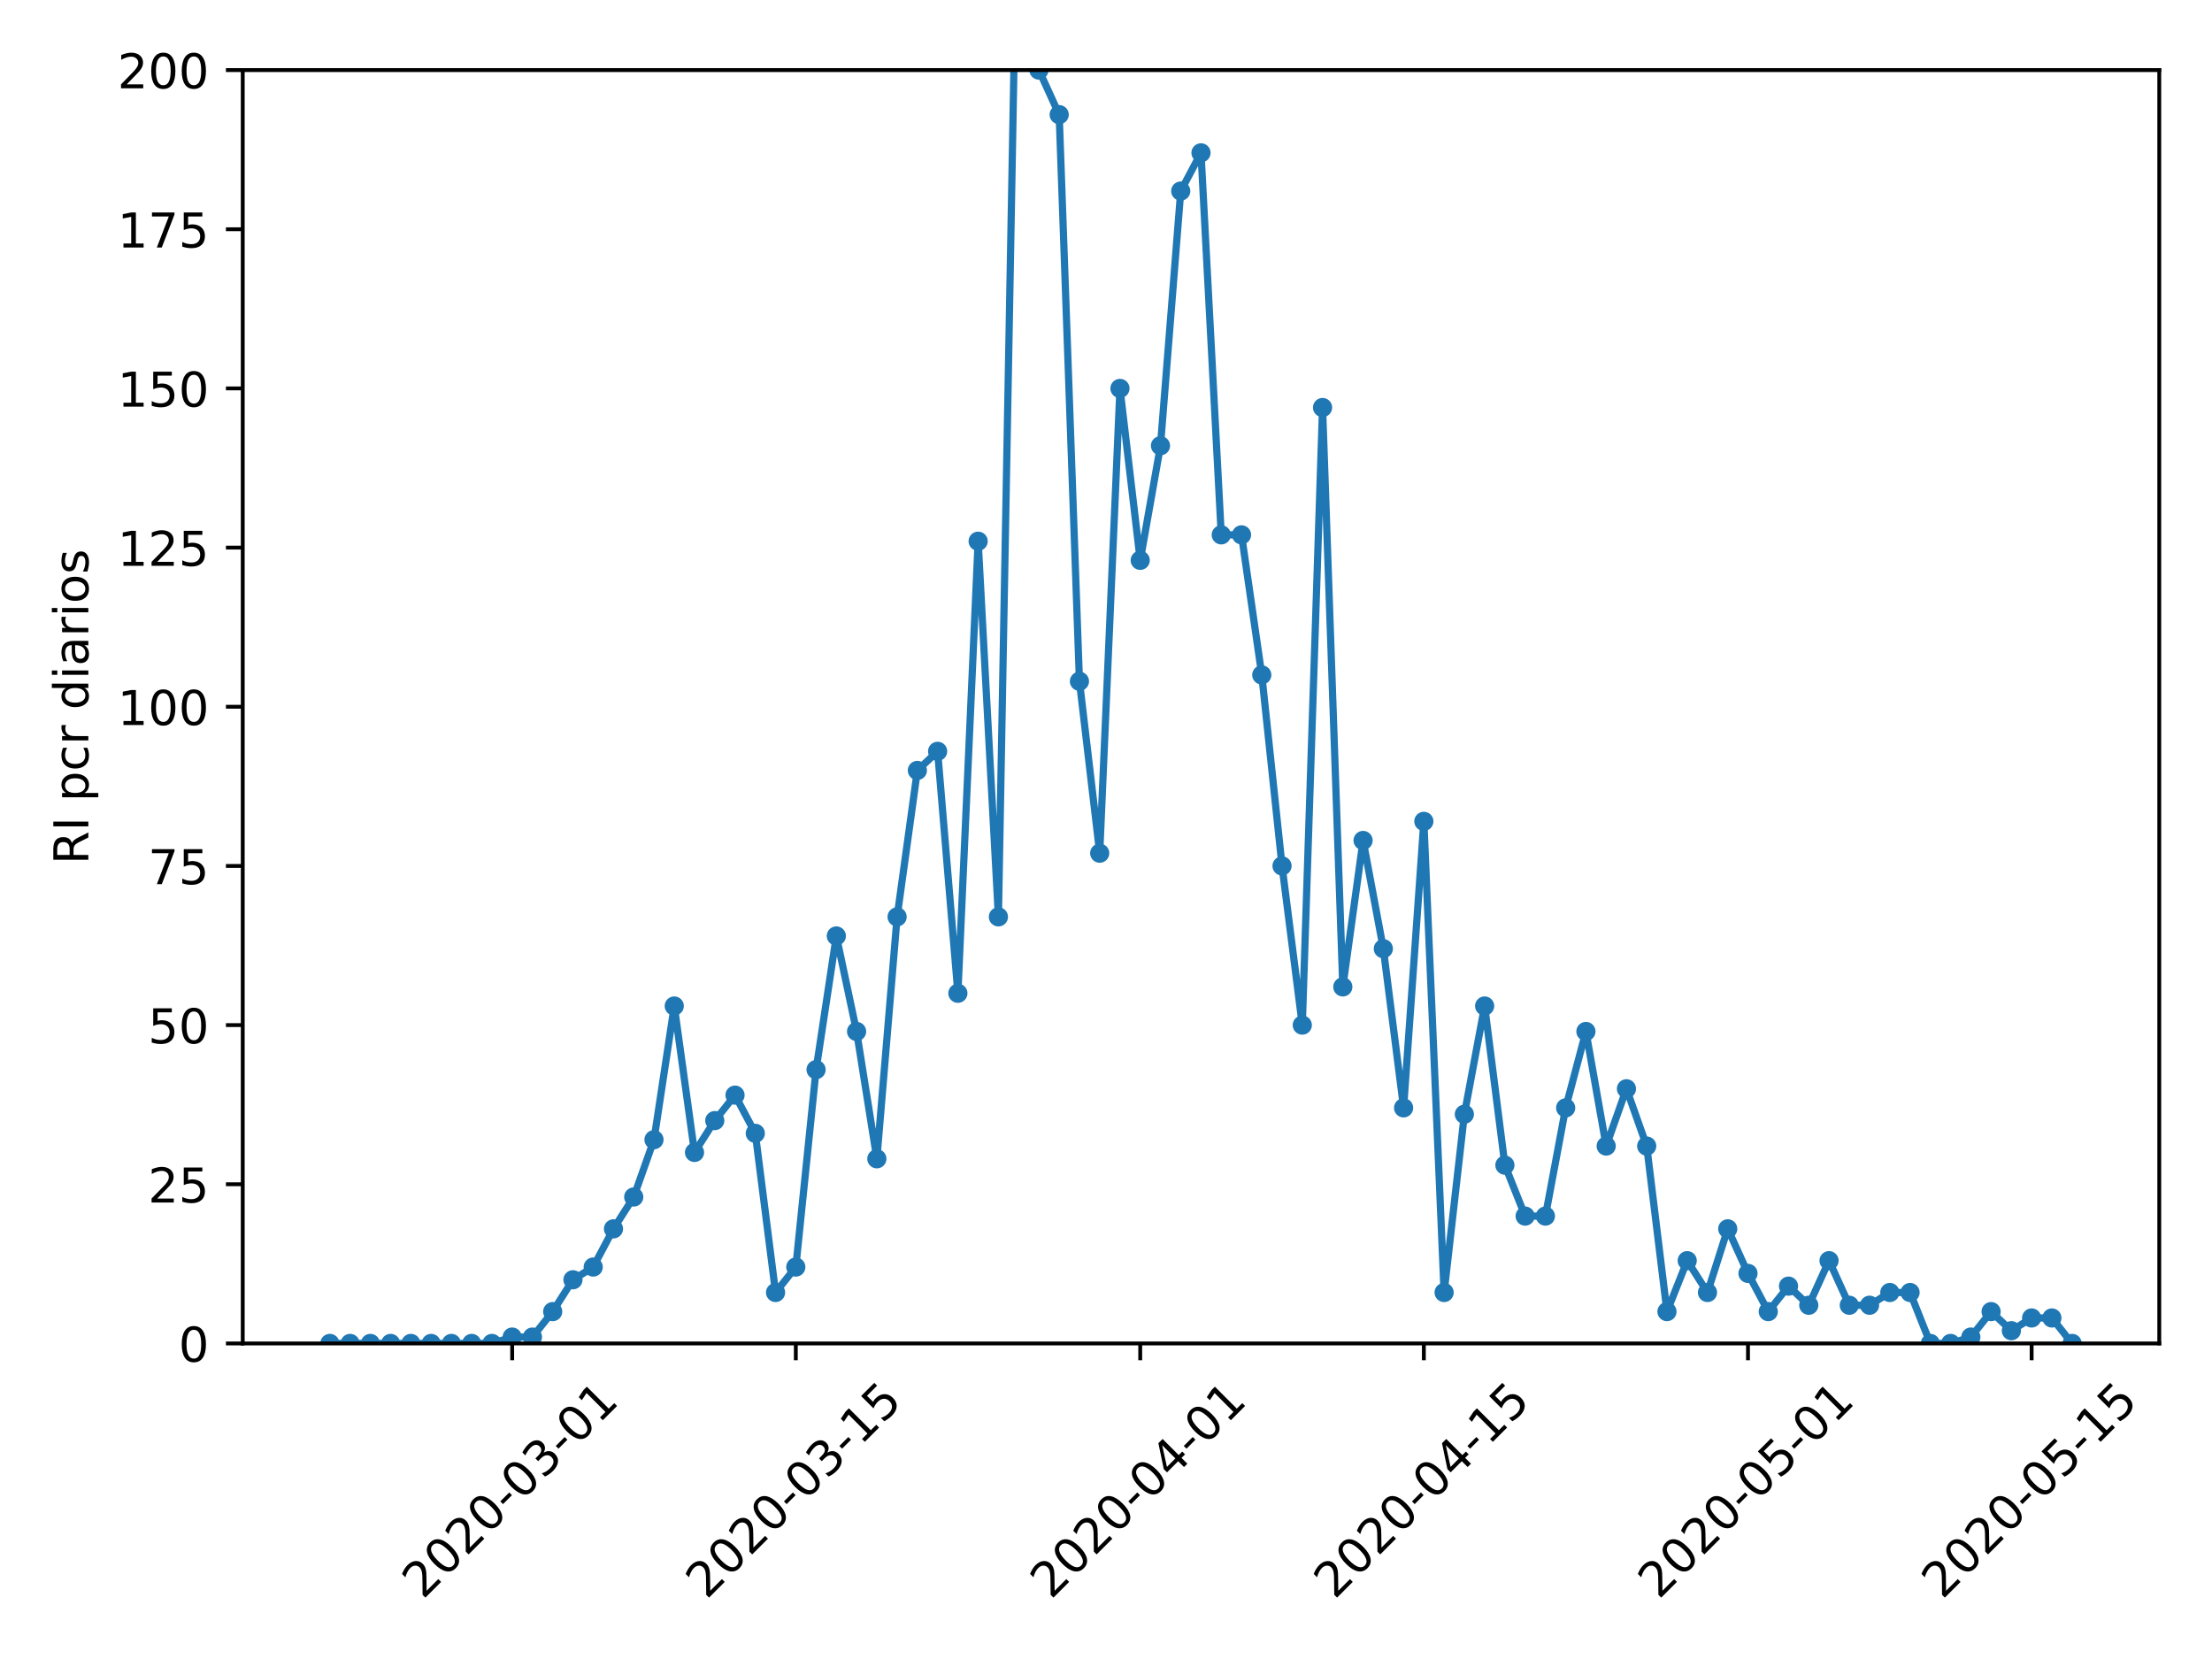 <?xml version="1.0" encoding="utf-8" standalone="no"?>
<!DOCTYPE svg PUBLIC "-//W3C//DTD SVG 1.1//EN"
  "http://www.w3.org/Graphics/SVG/1.1/DTD/svg11.dtd">
<!-- Created with matplotlib (https://matplotlib.org/) -->
<svg height="345.6pt" version="1.1" viewBox="0 0 460.8 345.6" width="460.8pt" xmlns="http://www.w3.org/2000/svg" xmlns:xlink="http://www.w3.org/1999/xlink">
 <defs>
  <style type="text/css">
*{stroke-linecap:butt;stroke-linejoin:round;}
  </style>
 </defs>
 <g id="figure_1">
  <g id="patch_1">
   <path d="M 0 345.6 
L 460.8 345.6 
L 460.8 0 
L 0 0 
z
" style="fill:#ffffff;"/>
  </g>
  <g id="axes_1">
   <g id="patch_2">
    <path d="M 50.566 279.863 
L 449.814 279.863 
L 449.814 14.599 
L 50.566 14.599 
z
" style="fill:#ffffff;"/>
   </g>
   <g id="matplotlib.axis_1">
    <g id="xtick_1">
     <g id="line2d_1">
      <defs>
       <path d="M 0 0 
L 0 3.5 
" id="m707a3cc0d9" style="stroke:#000000;stroke-width:0.8;"/>
      </defs>
      <g>
       <use style="stroke:#000000;stroke-width:0.8;" x="106.697" xlink:href="#m707a3cc0d9" y="279.863"/>
      </g>
     </g>
     <g id="text_1">
      <!-- 2020-03-01 -->
      <defs>
       <path d="M 19.188 8.297 
L 53.609 8.297 
L 53.609 0 
L 7.328 0 
L 7.328 8.297 
Q 12.938 14.109 22.625 23.891 
Q 32.328 33.688 34.812 36.531 
Q 39.547 41.844 41.422 45.531 
Q 43.312 49.219 43.312 52.781 
Q 43.312 58.594 39.234 62.25 
Q 35.156 65.922 28.609 65.922 
Q 23.969 65.922 18.812 64.312 
Q 13.672 62.703 7.812 59.422 
L 7.812 69.391 
Q 13.766 71.781 18.938 73 
Q 24.125 74.219 28.422 74.219 
Q 39.75 74.219 46.484 68.547 
Q 53.219 62.891 53.219 53.422 
Q 53.219 48.922 51.531 44.891 
Q 49.859 40.875 45.406 35.406 
Q 44.188 33.984 37.641 27.219 
Q 31.109 20.453 19.188 8.297 
z
" id="DejaVuSans-50"/>
       <path d="M 31.781 66.406 
Q 24.172 66.406 20.328 58.906 
Q 16.5 51.422 16.5 36.375 
Q 16.5 21.391 20.328 13.891 
Q 24.172 6.391 31.781 6.391 
Q 39.453 6.391 43.281 13.891 
Q 47.125 21.391 47.125 36.375 
Q 47.125 51.422 43.281 58.906 
Q 39.453 66.406 31.781 66.406 
z
M 31.781 74.219 
Q 44.047 74.219 50.516 64.516 
Q 56.984 54.828 56.984 36.375 
Q 56.984 17.969 50.516 8.266 
Q 44.047 -1.422 31.781 -1.422 
Q 19.531 -1.422 13.062 8.266 
Q 6.594 17.969 6.594 36.375 
Q 6.594 54.828 13.062 64.516 
Q 19.531 74.219 31.781 74.219 
z
" id="DejaVuSans-48"/>
       <path d="M 4.891 31.391 
L 31.203 31.391 
L 31.203 23.391 
L 4.891 23.391 
z
" id="DejaVuSans-45"/>
       <path d="M 40.578 39.312 
Q 47.656 37.797 51.625 33 
Q 55.609 28.219 55.609 21.188 
Q 55.609 10.406 48.188 4.484 
Q 40.766 -1.422 27.094 -1.422 
Q 22.516 -1.422 17.656 -0.516 
Q 12.797 0.391 7.625 2.203 
L 7.625 11.719 
Q 11.719 9.328 16.594 8.109 
Q 21.484 6.891 26.812 6.891 
Q 36.078 6.891 40.938 10.547 
Q 45.797 14.203 45.797 21.188 
Q 45.797 27.641 41.281 31.266 
Q 36.766 34.906 28.719 34.906 
L 20.219 34.906 
L 20.219 43.016 
L 29.109 43.016 
Q 36.375 43.016 40.234 45.922 
Q 44.094 48.828 44.094 54.297 
Q 44.094 59.906 40.109 62.906 
Q 36.141 65.922 28.719 65.922 
Q 24.656 65.922 20.016 65.031 
Q 15.375 64.156 9.812 62.312 
L 9.812 71.094 
Q 15.438 72.656 20.344 73.438 
Q 25.25 74.219 29.594 74.219 
Q 40.828 74.219 47.359 69.109 
Q 53.906 64.016 53.906 55.328 
Q 53.906 49.266 50.438 45.094 
Q 46.969 40.922 40.578 39.312 
z
" id="DejaVuSans-51"/>
       <path d="M 12.406 8.297 
L 28.516 8.297 
L 28.516 63.922 
L 10.984 60.406 
L 10.984 69.391 
L 28.422 72.906 
L 38.281 72.906 
L 38.281 8.297 
L 54.391 8.297 
L 54.391 0 
L 12.406 0 
z
" id="DejaVuSans-49"/>
      </defs>
      <g transform="translate(88.101 333.329)rotate(-45)scale(0.1 -0.1)">
       <use xlink:href="#DejaVuSans-50"/>
       <use x="63.623" xlink:href="#DejaVuSans-48"/>
       <use x="127.246" xlink:href="#DejaVuSans-50"/>
       <use x="190.869" xlink:href="#DejaVuSans-48"/>
       <use x="254.492" xlink:href="#DejaVuSans-45"/>
       <use x="290.576" xlink:href="#DejaVuSans-48"/>
       <use x="354.199" xlink:href="#DejaVuSans-51"/>
       <use x="417.822" xlink:href="#DejaVuSans-45"/>
       <use x="453.906" xlink:href="#DejaVuSans-48"/>
       <use x="517.529" xlink:href="#DejaVuSans-49"/>
      </g>
     </g>
    </g>
    <g id="xtick_2">
     <g id="line2d_2">
      <g>
       <use style="stroke:#000000;stroke-width:0.8;" x="165.782" xlink:href="#m707a3cc0d9" y="279.863"/>
      </g>
     </g>
     <g id="text_2">
      <!-- 2020-03-15 -->
      <defs>
       <path d="M 10.797 72.906 
L 49.516 72.906 
L 49.516 64.594 
L 19.828 64.594 
L 19.828 46.734 
Q 21.969 47.469 24.109 47.828 
Q 26.266 48.188 28.422 48.188 
Q 40.625 48.188 47.75 41.5 
Q 54.891 34.812 54.891 23.391 
Q 54.891 11.625 47.562 5.094 
Q 40.234 -1.422 26.906 -1.422 
Q 22.312 -1.422 17.547 -0.641 
Q 12.797 0.141 7.719 1.703 
L 7.719 11.625 
Q 12.109 9.234 16.797 8.062 
Q 21.484 6.891 26.703 6.891 
Q 35.156 6.891 40.078 11.328 
Q 45.016 15.766 45.016 23.391 
Q 45.016 31 40.078 35.438 
Q 35.156 39.891 26.703 39.891 
Q 22.75 39.891 18.812 39.016 
Q 14.891 38.141 10.797 36.281 
z
" id="DejaVuSans-53"/>
      </defs>
      <g transform="translate(147.186 333.329)rotate(-45)scale(0.1 -0.1)">
       <use xlink:href="#DejaVuSans-50"/>
       <use x="63.623" xlink:href="#DejaVuSans-48"/>
       <use x="127.246" xlink:href="#DejaVuSans-50"/>
       <use x="190.869" xlink:href="#DejaVuSans-48"/>
       <use x="254.492" xlink:href="#DejaVuSans-45"/>
       <use x="290.576" xlink:href="#DejaVuSans-48"/>
       <use x="354.199" xlink:href="#DejaVuSans-51"/>
       <use x="417.822" xlink:href="#DejaVuSans-45"/>
       <use x="453.906" xlink:href="#DejaVuSans-49"/>
       <use x="517.529" xlink:href="#DejaVuSans-53"/>
      </g>
     </g>
    </g>
    <g id="xtick_3">
     <g id="line2d_3">
      <g>
       <use style="stroke:#000000;stroke-width:0.8;" x="237.529" xlink:href="#m707a3cc0d9" y="279.863"/>
      </g>
     </g>
     <g id="text_3">
      <!-- 2020-04-01 -->
      <defs>
       <path d="M 37.797 64.312 
L 12.891 25.391 
L 37.797 25.391 
z
M 35.203 72.906 
L 47.609 72.906 
L 47.609 25.391 
L 58.016 25.391 
L 58.016 17.188 
L 47.609 17.188 
L 47.609 0 
L 37.797 0 
L 37.797 17.188 
L 4.891 17.188 
L 4.891 26.703 
z
" id="DejaVuSans-52"/>
      </defs>
      <g transform="translate(218.933 333.329)rotate(-45)scale(0.1 -0.1)">
       <use xlink:href="#DejaVuSans-50"/>
       <use x="63.623" xlink:href="#DejaVuSans-48"/>
       <use x="127.246" xlink:href="#DejaVuSans-50"/>
       <use x="190.869" xlink:href="#DejaVuSans-48"/>
       <use x="254.492" xlink:href="#DejaVuSans-45"/>
       <use x="290.576" xlink:href="#DejaVuSans-48"/>
       <use x="354.199" xlink:href="#DejaVuSans-52"/>
       <use x="417.822" xlink:href="#DejaVuSans-45"/>
       <use x="453.906" xlink:href="#DejaVuSans-48"/>
       <use x="517.529" xlink:href="#DejaVuSans-49"/>
      </g>
     </g>
    </g>
    <g id="xtick_4">
     <g id="line2d_4">
      <g>
       <use style="stroke:#000000;stroke-width:0.8;" x="296.614" xlink:href="#m707a3cc0d9" y="279.863"/>
      </g>
     </g>
     <g id="text_4">
      <!-- 2020-04-15 -->
      <g transform="translate(278.018 333.329)rotate(-45)scale(0.1 -0.1)">
       <use xlink:href="#DejaVuSans-50"/>
       <use x="63.623" xlink:href="#DejaVuSans-48"/>
       <use x="127.246" xlink:href="#DejaVuSans-50"/>
       <use x="190.869" xlink:href="#DejaVuSans-48"/>
       <use x="254.492" xlink:href="#DejaVuSans-45"/>
       <use x="290.576" xlink:href="#DejaVuSans-48"/>
       <use x="354.199" xlink:href="#DejaVuSans-52"/>
       <use x="417.822" xlink:href="#DejaVuSans-45"/>
       <use x="453.906" xlink:href="#DejaVuSans-49"/>
       <use x="517.529" xlink:href="#DejaVuSans-53"/>
      </g>
     </g>
    </g>
    <g id="xtick_5">
     <g id="line2d_5">
      <g>
       <use style="stroke:#000000;stroke-width:0.8;" x="364.14" xlink:href="#m707a3cc0d9" y="279.863"/>
      </g>
     </g>
     <g id="text_5">
      <!-- 2020-05-01 -->
      <g transform="translate(345.544 333.329)rotate(-45)scale(0.1 -0.1)">
       <use xlink:href="#DejaVuSans-50"/>
       <use x="63.623" xlink:href="#DejaVuSans-48"/>
       <use x="127.246" xlink:href="#DejaVuSans-50"/>
       <use x="190.869" xlink:href="#DejaVuSans-48"/>
       <use x="254.492" xlink:href="#DejaVuSans-45"/>
       <use x="290.576" xlink:href="#DejaVuSans-48"/>
       <use x="354.199" xlink:href="#DejaVuSans-53"/>
       <use x="417.822" xlink:href="#DejaVuSans-45"/>
       <use x="453.906" xlink:href="#DejaVuSans-48"/>
       <use x="517.529" xlink:href="#DejaVuSans-49"/>
      </g>
     </g>
    </g>
    <g id="xtick_6">
     <g id="line2d_6">
      <g>
       <use style="stroke:#000000;stroke-width:0.8;" x="423.226" xlink:href="#m707a3cc0d9" y="279.863"/>
      </g>
     </g>
     <g id="text_6">
      <!-- 2020-05-15 -->
      <g transform="translate(404.63 333.329)rotate(-45)scale(0.1 -0.1)">
       <use xlink:href="#DejaVuSans-50"/>
       <use x="63.623" xlink:href="#DejaVuSans-48"/>
       <use x="127.246" xlink:href="#DejaVuSans-50"/>
       <use x="190.869" xlink:href="#DejaVuSans-48"/>
       <use x="254.492" xlink:href="#DejaVuSans-45"/>
       <use x="290.576" xlink:href="#DejaVuSans-48"/>
       <use x="354.199" xlink:href="#DejaVuSans-53"/>
       <use x="417.822" xlink:href="#DejaVuSans-45"/>
       <use x="453.906" xlink:href="#DejaVuSans-49"/>
       <use x="517.529" xlink:href="#DejaVuSans-53"/>
      </g>
     </g>
    </g>
   </g>
   <g id="matplotlib.axis_2">
    <g id="ytick_1">
     <g id="line2d_7">
      <defs>
       <path d="M 0 0 
L -3.5 0 
" id="m9859e325fb" style="stroke:#000000;stroke-width:0.8;"/>
      </defs>
      <g>
       <use style="stroke:#000000;stroke-width:0.8;" x="50.566" xlink:href="#m9859e325fb" y="279.863"/>
      </g>
     </g>
     <g id="text_7">
      <!-- 0 -->
      <g transform="translate(37.203 283.662)scale(0.1 -0.1)">
       <use xlink:href="#DejaVuSans-48"/>
      </g>
     </g>
    </g>
    <g id="ytick_2">
     <g id="line2d_8">
      <g>
       <use style="stroke:#000000;stroke-width:0.8;" x="50.566" xlink:href="#m9859e325fb" y="246.705"/>
      </g>
     </g>
     <g id="text_8">
      <!-- 25 -->
      <g transform="translate(30.841 250.504)scale(0.1 -0.1)">
       <use xlink:href="#DejaVuSans-50"/>
       <use x="63.623" xlink:href="#DejaVuSans-53"/>
      </g>
     </g>
    </g>
    <g id="ytick_3">
     <g id="line2d_9">
      <g>
       <use style="stroke:#000000;stroke-width:0.8;" x="50.566" xlink:href="#m9859e325fb" y="213.547"/>
      </g>
     </g>
     <g id="text_9">
      <!-- 50 -->
      <g transform="translate(30.841 217.346)scale(0.1 -0.1)">
       <use xlink:href="#DejaVuSans-53"/>
       <use x="63.623" xlink:href="#DejaVuSans-48"/>
      </g>
     </g>
    </g>
    <g id="ytick_4">
     <g id="line2d_10">
      <g>
       <use style="stroke:#000000;stroke-width:0.8;" x="50.566" xlink:href="#m9859e325fb" y="180.389"/>
      </g>
     </g>
     <g id="text_10">
      <!-- 75 -->
      <defs>
       <path d="M 8.203 72.906 
L 55.078 72.906 
L 55.078 68.703 
L 28.609 0 
L 18.312 0 
L 43.219 64.594 
L 8.203 64.594 
z
" id="DejaVuSans-55"/>
      </defs>
      <g transform="translate(30.841 184.188)scale(0.1 -0.1)">
       <use xlink:href="#DejaVuSans-55"/>
       <use x="63.623" xlink:href="#DejaVuSans-53"/>
      </g>
     </g>
    </g>
    <g id="ytick_5">
     <g id="line2d_11">
      <g>
       <use style="stroke:#000000;stroke-width:0.8;" x="50.566" xlink:href="#m9859e325fb" y="147.231"/>
      </g>
     </g>
     <g id="text_11">
      <!-- 100 -->
      <g transform="translate(24.478 151.03)scale(0.1 -0.1)">
       <use xlink:href="#DejaVuSans-49"/>
       <use x="63.623" xlink:href="#DejaVuSans-48"/>
       <use x="127.246" xlink:href="#DejaVuSans-48"/>
      </g>
     </g>
    </g>
    <g id="ytick_6">
     <g id="line2d_12">
      <g>
       <use style="stroke:#000000;stroke-width:0.8;" x="50.566" xlink:href="#m9859e325fb" y="114.073"/>
      </g>
     </g>
     <g id="text_12">
      <!-- 125 -->
      <g transform="translate(24.478 117.872)scale(0.1 -0.1)">
       <use xlink:href="#DejaVuSans-49"/>
       <use x="63.623" xlink:href="#DejaVuSans-50"/>
       <use x="127.246" xlink:href="#DejaVuSans-53"/>
      </g>
     </g>
    </g>
    <g id="ytick_7">
     <g id="line2d_13">
      <g>
       <use style="stroke:#000000;stroke-width:0.8;" x="50.566" xlink:href="#m9859e325fb" y="80.915"/>
      </g>
     </g>
     <g id="text_13">
      <!-- 150 -->
      <g transform="translate(24.478 84.714)scale(0.1 -0.1)">
       <use xlink:href="#DejaVuSans-49"/>
       <use x="63.623" xlink:href="#DejaVuSans-53"/>
       <use x="127.246" xlink:href="#DejaVuSans-48"/>
      </g>
     </g>
    </g>
    <g id="ytick_8">
     <g id="line2d_14">
      <g>
       <use style="stroke:#000000;stroke-width:0.8;" x="50.566" xlink:href="#m9859e325fb" y="47.757"/>
      </g>
     </g>
     <g id="text_14">
      <!-- 175 -->
      <g transform="translate(24.478 51.556)scale(0.1 -0.1)">
       <use xlink:href="#DejaVuSans-49"/>
       <use x="63.623" xlink:href="#DejaVuSans-55"/>
       <use x="127.246" xlink:href="#DejaVuSans-53"/>
      </g>
     </g>
    </g>
    <g id="ytick_9">
     <g id="line2d_15">
      <g>
       <use style="stroke:#000000;stroke-width:0.8;" x="50.566" xlink:href="#m9859e325fb" y="14.599"/>
      </g>
     </g>
     <g id="text_15">
      <!-- 200 -->
      <g transform="translate(24.478 18.398)scale(0.1 -0.1)">
       <use xlink:href="#DejaVuSans-50"/>
       <use x="63.623" xlink:href="#DejaVuSans-48"/>
       <use x="127.246" xlink:href="#DejaVuSans-48"/>
      </g>
     </g>
    </g>
    <g id="text_16">
     <!-- RI pcr diarios -->
     <defs>
      <path d="M 44.391 34.188 
Q 47.562 33.109 50.562 29.594 
Q 53.562 26.078 56.594 19.922 
L 66.609 0 
L 56 0 
L 46.688 18.703 
Q 43.062 26.031 39.672 28.422 
Q 36.281 30.812 30.422 30.812 
L 19.672 30.812 
L 19.672 0 
L 9.812 0 
L 9.812 72.906 
L 32.078 72.906 
Q 44.578 72.906 50.734 67.672 
Q 56.891 62.453 56.891 51.906 
Q 56.891 45.016 53.688 40.469 
Q 50.484 35.938 44.391 34.188 
z
M 19.672 64.797 
L 19.672 38.922 
L 32.078 38.922 
Q 39.203 38.922 42.844 42.219 
Q 46.484 45.516 46.484 51.906 
Q 46.484 58.297 42.844 61.547 
Q 39.203 64.797 32.078 64.797 
z
" id="DejaVuSans-82"/>
      <path d="M 9.812 72.906 
L 19.672 72.906 
L 19.672 0 
L 9.812 0 
z
" id="DejaVuSans-73"/>
      <path id="DejaVuSans-32"/>
      <path d="M 18.109 8.203 
L 18.109 -20.797 
L 9.078 -20.797 
L 9.078 54.688 
L 18.109 54.688 
L 18.109 46.391 
Q 20.953 51.266 25.266 53.625 
Q 29.594 56 35.594 56 
Q 45.562 56 51.781 48.094 
Q 58.016 40.188 58.016 27.297 
Q 58.016 14.406 51.781 6.484 
Q 45.562 -1.422 35.594 -1.422 
Q 29.594 -1.422 25.266 0.953 
Q 20.953 3.328 18.109 8.203 
z
M 48.688 27.297 
Q 48.688 37.203 44.609 42.844 
Q 40.531 48.484 33.406 48.484 
Q 26.266 48.484 22.188 42.844 
Q 18.109 37.203 18.109 27.297 
Q 18.109 17.391 22.188 11.75 
Q 26.266 6.109 33.406 6.109 
Q 40.531 6.109 44.609 11.75 
Q 48.688 17.391 48.688 27.297 
z
" id="DejaVuSans-112"/>
      <path d="M 48.781 52.594 
L 48.781 44.188 
Q 44.969 46.297 41.141 47.344 
Q 37.312 48.391 33.406 48.391 
Q 24.656 48.391 19.812 42.844 
Q 14.984 37.312 14.984 27.297 
Q 14.984 17.281 19.812 11.734 
Q 24.656 6.203 33.406 6.203 
Q 37.312 6.203 41.141 7.25 
Q 44.969 8.297 48.781 10.406 
L 48.781 2.094 
Q 45.016 0.344 40.984 -0.531 
Q 36.969 -1.422 32.422 -1.422 
Q 20.062 -1.422 12.781 6.344 
Q 5.516 14.109 5.516 27.297 
Q 5.516 40.672 12.859 48.328 
Q 20.219 56 33.016 56 
Q 37.156 56 41.109 55.141 
Q 45.062 54.297 48.781 52.594 
z
" id="DejaVuSans-99"/>
      <path d="M 41.109 46.297 
Q 39.594 47.172 37.812 47.578 
Q 36.031 48 33.891 48 
Q 26.266 48 22.188 43.047 
Q 18.109 38.094 18.109 28.812 
L 18.109 0 
L 9.078 0 
L 9.078 54.688 
L 18.109 54.688 
L 18.109 46.188 
Q 20.953 51.172 25.484 53.578 
Q 30.031 56 36.531 56 
Q 37.453 56 38.578 55.875 
Q 39.703 55.766 41.062 55.516 
z
" id="DejaVuSans-114"/>
      <path d="M 45.406 46.391 
L 45.406 75.984 
L 54.391 75.984 
L 54.391 0 
L 45.406 0 
L 45.406 8.203 
Q 42.578 3.328 38.25 0.953 
Q 33.938 -1.422 27.875 -1.422 
Q 17.969 -1.422 11.734 6.484 
Q 5.516 14.406 5.516 27.297 
Q 5.516 40.188 11.734 48.094 
Q 17.969 56 27.875 56 
Q 33.938 56 38.25 53.625 
Q 42.578 51.266 45.406 46.391 
z
M 14.797 27.297 
Q 14.797 17.391 18.875 11.75 
Q 22.953 6.109 30.078 6.109 
Q 37.203 6.109 41.297 11.75 
Q 45.406 17.391 45.406 27.297 
Q 45.406 37.203 41.297 42.844 
Q 37.203 48.484 30.078 48.484 
Q 22.953 48.484 18.875 42.844 
Q 14.797 37.203 14.797 27.297 
z
" id="DejaVuSans-100"/>
      <path d="M 9.422 54.688 
L 18.406 54.688 
L 18.406 0 
L 9.422 0 
z
M 9.422 75.984 
L 18.406 75.984 
L 18.406 64.594 
L 9.422 64.594 
z
" id="DejaVuSans-105"/>
      <path d="M 34.281 27.484 
Q 23.391 27.484 19.188 25 
Q 14.984 22.516 14.984 16.5 
Q 14.984 11.719 18.141 8.906 
Q 21.297 6.109 26.703 6.109 
Q 34.188 6.109 38.703 11.406 
Q 43.219 16.703 43.219 25.484 
L 43.219 27.484 
z
M 52.203 31.203 
L 52.203 0 
L 43.219 0 
L 43.219 8.297 
Q 40.141 3.328 35.547 0.953 
Q 30.953 -1.422 24.312 -1.422 
Q 15.922 -1.422 10.953 3.297 
Q 6 8.016 6 15.922 
Q 6 25.141 12.172 29.828 
Q 18.359 34.516 30.609 34.516 
L 43.219 34.516 
L 43.219 35.406 
Q 43.219 41.609 39.141 45 
Q 35.062 48.391 27.688 48.391 
Q 23 48.391 18.547 47.266 
Q 14.109 46.141 10.016 43.891 
L 10.016 52.203 
Q 14.938 54.109 19.578 55.047 
Q 24.219 56 28.609 56 
Q 40.484 56 46.344 49.844 
Q 52.203 43.703 52.203 31.203 
z
" id="DejaVuSans-97"/>
      <path d="M 30.609 48.391 
Q 23.391 48.391 19.188 42.75 
Q 14.984 37.109 14.984 27.297 
Q 14.984 17.484 19.156 11.844 
Q 23.344 6.203 30.609 6.203 
Q 37.797 6.203 41.984 11.859 
Q 46.188 17.531 46.188 27.297 
Q 46.188 37.016 41.984 42.703 
Q 37.797 48.391 30.609 48.391 
z
M 30.609 56 
Q 42.328 56 49.016 48.375 
Q 55.719 40.766 55.719 27.297 
Q 55.719 13.875 49.016 6.219 
Q 42.328 -1.422 30.609 -1.422 
Q 18.844 -1.422 12.172 6.219 
Q 5.516 13.875 5.516 27.297 
Q 5.516 40.766 12.172 48.375 
Q 18.844 56 30.609 56 
z
" id="DejaVuSans-111"/>
      <path d="M 44.281 53.078 
L 44.281 44.578 
Q 40.484 46.531 36.375 47.5 
Q 32.281 48.484 27.875 48.484 
Q 21.188 48.484 17.844 46.438 
Q 14.5 44.391 14.5 40.281 
Q 14.5 37.156 16.891 35.375 
Q 19.281 33.594 26.516 31.984 
L 29.594 31.297 
Q 39.156 29.25 43.188 25.516 
Q 47.219 21.781 47.219 15.094 
Q 47.219 7.469 41.188 3.016 
Q 35.156 -1.422 24.609 -1.422 
Q 20.219 -1.422 15.453 -0.562 
Q 10.688 0.297 5.422 2 
L 5.422 11.281 
Q 10.406 8.688 15.234 7.391 
Q 20.062 6.109 24.812 6.109 
Q 31.156 6.109 34.562 8.281 
Q 37.984 10.453 37.984 14.406 
Q 37.984 18.062 35.516 20.016 
Q 33.062 21.969 24.703 23.781 
L 21.578 24.516 
Q 13.234 26.266 9.516 29.906 
Q 5.812 33.547 5.812 39.891 
Q 5.812 47.609 11.281 51.797 
Q 16.75 56 26.812 56 
Q 31.781 56 36.172 55.266 
Q 40.578 54.547 44.281 53.078 
z
" id="DejaVuSans-115"/>
     </defs>
     <g transform="translate(18.398 180.073)rotate(-90)scale(0.1 -0.1)">
      <use xlink:href="#DejaVuSans-82"/>
      <use x="69.482" xlink:href="#DejaVuSans-73"/>
      <use x="98.975" xlink:href="#DejaVuSans-32"/>
      <use x="130.762" xlink:href="#DejaVuSans-112"/>
      <use x="194.238" xlink:href="#DejaVuSans-99"/>
      <use x="249.219" xlink:href="#DejaVuSans-114"/>
      <use x="290.332" xlink:href="#DejaVuSans-32"/>
      <use x="322.119" xlink:href="#DejaVuSans-100"/>
      <use x="385.596" xlink:href="#DejaVuSans-105"/>
      <use x="413.379" xlink:href="#DejaVuSans-97"/>
      <use x="474.658" xlink:href="#DejaVuSans-114"/>
      <use x="515.771" xlink:href="#DejaVuSans-105"/>
      <use x="543.555" xlink:href="#DejaVuSans-111"/>
      <use x="604.736" xlink:href="#DejaVuSans-115"/>
     </g>
    </g>
   </g>
   <g id="line2d_16">
    <path clip-path="url(#p76473e8860)" d="M 68.713 279.863 
L 72.934 279.863 
L 77.154 279.863 
L 81.374 279.863 
L 85.595 279.863 
L 89.815 279.863 
L 94.036 279.863 
L 98.256 279.863 
L 102.476 279.863 
L 106.697 278.536 
L 110.917 278.536 
L 115.138 273.231 
L 119.358 266.599 
L 123.578 263.947 
L 127.799 255.989 
L 132.019 249.357 
L 136.239 237.42 
L 140.46 209.568 
L 144.68 240.073 
L 148.901 233.441 
L 153.121 228.136 
L 157.341 236.094 
L 161.562 269.252 
L 165.782 263.947 
L 170.003 222.831 
L 174.223 194.978 
L 178.443 214.873 
L 182.664 241.399 
L 186.884 190.999 
L 191.104 160.494 
L 195.325 156.515 
L 199.545 206.915 
L 203.766 112.747 
L 207.986 190.999 
L 211.497 -1 
M 215.216 -1 
L 216.427 14.599 
L 220.647 23.883 
L 224.868 141.926 
L 229.088 177.736 
L 233.308 80.915 
L 237.529 116.726 
L 241.749 92.852 
L 245.969 39.799 
L 250.19 31.841 
L 254.41 111.42 
L 258.631 111.42 
L 262.851 140.599 
L 267.071 180.389 
L 271.292 213.547 
L 275.512 84.894 
L 279.733 205.589 
L 283.953 175.084 
L 288.173 197.631 
L 292.394 230.789 
L 296.614 171.105 
L 300.835 269.252 
L 305.055 232.115 
L 309.275 209.568 
L 313.496 242.726 
L 317.716 253.336 
L 321.936 253.336 
L 326.157 230.789 
L 330.377 214.873 
L 334.598 238.747 
L 338.818 226.81 
L 343.038 238.747 
L 347.259 273.231 
L 351.479 262.62 
L 355.7 269.252 
L 359.92 255.989 
L 364.14 265.273 
L 368.361 273.231 
L 372.581 267.926 
L 376.801 271.905 
L 381.022 262.62 
L 385.242 271.905 
L 389.463 271.905 
L 393.683 269.252 
L 397.903 269.252 
L 402.124 279.863 
L 406.344 279.863 
L 410.565 278.536 
L 414.785 273.231 
L 419.005 277.21 
L 423.226 274.557 
L 427.446 274.557 
L 431.666 279.863 
" style="fill:none;stroke:#1f77b4;stroke-linecap:square;stroke-width:1.5;"/>
    <defs>
     <path d="M 0 1.5 
C 0.398 1.5 0.779 1.342 1.061 1.061 
C 1.342 0.779 1.5 0.398 1.5 0 
C 1.5 -0.398 1.342 -0.779 1.061 -1.061 
C 0.779 -1.342 0.398 -1.5 0 -1.5 
C -0.398 -1.5 -0.779 -1.342 -1.061 -1.061 
C -1.342 -0.779 -1.5 -0.398 -1.5 0 
C -1.5 0.398 -1.342 0.779 -1.061 1.061 
C -0.779 1.342 -0.398 1.5 0 1.5 
z
" id="m8d5bae1149" style="stroke:#1f77b4;"/>
    </defs>
    <g clip-path="url(#p76473e8860)">
     <use style="fill:#1f77b4;stroke:#1f77b4;" x="68.713" xlink:href="#m8d5bae1149" y="279.863"/>
     <use style="fill:#1f77b4;stroke:#1f77b4;" x="72.934" xlink:href="#m8d5bae1149" y="279.863"/>
     <use style="fill:#1f77b4;stroke:#1f77b4;" x="77.154" xlink:href="#m8d5bae1149" y="279.863"/>
     <use style="fill:#1f77b4;stroke:#1f77b4;" x="81.374" xlink:href="#m8d5bae1149" y="279.863"/>
     <use style="fill:#1f77b4;stroke:#1f77b4;" x="85.595" xlink:href="#m8d5bae1149" y="279.863"/>
     <use style="fill:#1f77b4;stroke:#1f77b4;" x="89.815" xlink:href="#m8d5bae1149" y="279.863"/>
     <use style="fill:#1f77b4;stroke:#1f77b4;" x="94.036" xlink:href="#m8d5bae1149" y="279.863"/>
     <use style="fill:#1f77b4;stroke:#1f77b4;" x="98.256" xlink:href="#m8d5bae1149" y="279.863"/>
     <use style="fill:#1f77b4;stroke:#1f77b4;" x="102.476" xlink:href="#m8d5bae1149" y="279.863"/>
     <use style="fill:#1f77b4;stroke:#1f77b4;" x="106.697" xlink:href="#m8d5bae1149" y="278.536"/>
     <use style="fill:#1f77b4;stroke:#1f77b4;" x="110.917" xlink:href="#m8d5bae1149" y="278.536"/>
     <use style="fill:#1f77b4;stroke:#1f77b4;" x="115.138" xlink:href="#m8d5bae1149" y="273.231"/>
     <use style="fill:#1f77b4;stroke:#1f77b4;" x="119.358" xlink:href="#m8d5bae1149" y="266.599"/>
     <use style="fill:#1f77b4;stroke:#1f77b4;" x="123.578" xlink:href="#m8d5bae1149" y="263.947"/>
     <use style="fill:#1f77b4;stroke:#1f77b4;" x="127.799" xlink:href="#m8d5bae1149" y="255.989"/>
     <use style="fill:#1f77b4;stroke:#1f77b4;" x="132.019" xlink:href="#m8d5bae1149" y="249.357"/>
     <use style="fill:#1f77b4;stroke:#1f77b4;" x="136.239" xlink:href="#m8d5bae1149" y="237.42"/>
     <use style="fill:#1f77b4;stroke:#1f77b4;" x="140.46" xlink:href="#m8d5bae1149" y="209.568"/>
     <use style="fill:#1f77b4;stroke:#1f77b4;" x="144.68" xlink:href="#m8d5bae1149" y="240.073"/>
     <use style="fill:#1f77b4;stroke:#1f77b4;" x="148.901" xlink:href="#m8d5bae1149" y="233.441"/>
     <use style="fill:#1f77b4;stroke:#1f77b4;" x="153.121" xlink:href="#m8d5bae1149" y="228.136"/>
     <use style="fill:#1f77b4;stroke:#1f77b4;" x="157.341" xlink:href="#m8d5bae1149" y="236.094"/>
     <use style="fill:#1f77b4;stroke:#1f77b4;" x="161.562" xlink:href="#m8d5bae1149" y="269.252"/>
     <use style="fill:#1f77b4;stroke:#1f77b4;" x="165.782" xlink:href="#m8d5bae1149" y="263.947"/>
     <use style="fill:#1f77b4;stroke:#1f77b4;" x="170.003" xlink:href="#m8d5bae1149" y="222.831"/>
     <use style="fill:#1f77b4;stroke:#1f77b4;" x="174.223" xlink:href="#m8d5bae1149" y="194.978"/>
     <use style="fill:#1f77b4;stroke:#1f77b4;" x="178.443" xlink:href="#m8d5bae1149" y="214.873"/>
     <use style="fill:#1f77b4;stroke:#1f77b4;" x="182.664" xlink:href="#m8d5bae1149" y="241.399"/>
     <use style="fill:#1f77b4;stroke:#1f77b4;" x="186.884" xlink:href="#m8d5bae1149" y="190.999"/>
     <use style="fill:#1f77b4;stroke:#1f77b4;" x="191.104" xlink:href="#m8d5bae1149" y="160.494"/>
     <use style="fill:#1f77b4;stroke:#1f77b4;" x="195.325" xlink:href="#m8d5bae1149" y="156.515"/>
     <use style="fill:#1f77b4;stroke:#1f77b4;" x="199.545" xlink:href="#m8d5bae1149" y="206.915"/>
     <use style="fill:#1f77b4;stroke:#1f77b4;" x="203.766" xlink:href="#m8d5bae1149" y="112.747"/>
     <use style="fill:#1f77b4;stroke:#1f77b4;" x="207.986" xlink:href="#m8d5bae1149" y="190.999"/>
     <use style="fill:#1f77b4;stroke:#1f77b4;" x="211.497" xlink:href="#m8d5bae1149" y="-1"/>
     <use style="fill:#1f77b4;stroke:#1f77b4;" x="215.216" xlink:href="#m8d5bae1149" y="-1"/>
     <use style="fill:#1f77b4;stroke:#1f77b4;" x="216.427" xlink:href="#m8d5bae1149" y="14.599"/>
     <use style="fill:#1f77b4;stroke:#1f77b4;" x="220.647" xlink:href="#m8d5bae1149" y="23.883"/>
     <use style="fill:#1f77b4;stroke:#1f77b4;" x="224.868" xlink:href="#m8d5bae1149" y="141.926"/>
     <use style="fill:#1f77b4;stroke:#1f77b4;" x="229.088" xlink:href="#m8d5bae1149" y="177.736"/>
     <use style="fill:#1f77b4;stroke:#1f77b4;" x="233.308" xlink:href="#m8d5bae1149" y="80.915"/>
     <use style="fill:#1f77b4;stroke:#1f77b4;" x="237.529" xlink:href="#m8d5bae1149" y="116.726"/>
     <use style="fill:#1f77b4;stroke:#1f77b4;" x="241.749" xlink:href="#m8d5bae1149" y="92.852"/>
     <use style="fill:#1f77b4;stroke:#1f77b4;" x="245.969" xlink:href="#m8d5bae1149" y="39.799"/>
     <use style="fill:#1f77b4;stroke:#1f77b4;" x="250.19" xlink:href="#m8d5bae1149" y="31.841"/>
     <use style="fill:#1f77b4;stroke:#1f77b4;" x="254.41" xlink:href="#m8d5bae1149" y="111.42"/>
     <use style="fill:#1f77b4;stroke:#1f77b4;" x="258.631" xlink:href="#m8d5bae1149" y="111.42"/>
     <use style="fill:#1f77b4;stroke:#1f77b4;" x="262.851" xlink:href="#m8d5bae1149" y="140.599"/>
     <use style="fill:#1f77b4;stroke:#1f77b4;" x="267.071" xlink:href="#m8d5bae1149" y="180.389"/>
     <use style="fill:#1f77b4;stroke:#1f77b4;" x="271.292" xlink:href="#m8d5bae1149" y="213.547"/>
     <use style="fill:#1f77b4;stroke:#1f77b4;" x="275.512" xlink:href="#m8d5bae1149" y="84.894"/>
     <use style="fill:#1f77b4;stroke:#1f77b4;" x="279.733" xlink:href="#m8d5bae1149" y="205.589"/>
     <use style="fill:#1f77b4;stroke:#1f77b4;" x="283.953" xlink:href="#m8d5bae1149" y="175.084"/>
     <use style="fill:#1f77b4;stroke:#1f77b4;" x="288.173" xlink:href="#m8d5bae1149" y="197.631"/>
     <use style="fill:#1f77b4;stroke:#1f77b4;" x="292.394" xlink:href="#m8d5bae1149" y="230.789"/>
     <use style="fill:#1f77b4;stroke:#1f77b4;" x="296.614" xlink:href="#m8d5bae1149" y="171.105"/>
     <use style="fill:#1f77b4;stroke:#1f77b4;" x="300.835" xlink:href="#m8d5bae1149" y="269.252"/>
     <use style="fill:#1f77b4;stroke:#1f77b4;" x="305.055" xlink:href="#m8d5bae1149" y="232.115"/>
     <use style="fill:#1f77b4;stroke:#1f77b4;" x="309.275" xlink:href="#m8d5bae1149" y="209.568"/>
     <use style="fill:#1f77b4;stroke:#1f77b4;" x="313.496" xlink:href="#m8d5bae1149" y="242.726"/>
     <use style="fill:#1f77b4;stroke:#1f77b4;" x="317.716" xlink:href="#m8d5bae1149" y="253.336"/>
     <use style="fill:#1f77b4;stroke:#1f77b4;" x="321.936" xlink:href="#m8d5bae1149" y="253.336"/>
     <use style="fill:#1f77b4;stroke:#1f77b4;" x="326.157" xlink:href="#m8d5bae1149" y="230.789"/>
     <use style="fill:#1f77b4;stroke:#1f77b4;" x="330.377" xlink:href="#m8d5bae1149" y="214.873"/>
     <use style="fill:#1f77b4;stroke:#1f77b4;" x="334.598" xlink:href="#m8d5bae1149" y="238.747"/>
     <use style="fill:#1f77b4;stroke:#1f77b4;" x="338.818" xlink:href="#m8d5bae1149" y="226.81"/>
     <use style="fill:#1f77b4;stroke:#1f77b4;" x="343.038" xlink:href="#m8d5bae1149" y="238.747"/>
     <use style="fill:#1f77b4;stroke:#1f77b4;" x="347.259" xlink:href="#m8d5bae1149" y="273.231"/>
     <use style="fill:#1f77b4;stroke:#1f77b4;" x="351.479" xlink:href="#m8d5bae1149" y="262.62"/>
     <use style="fill:#1f77b4;stroke:#1f77b4;" x="355.7" xlink:href="#m8d5bae1149" y="269.252"/>
     <use style="fill:#1f77b4;stroke:#1f77b4;" x="359.92" xlink:href="#m8d5bae1149" y="255.989"/>
     <use style="fill:#1f77b4;stroke:#1f77b4;" x="364.14" xlink:href="#m8d5bae1149" y="265.273"/>
     <use style="fill:#1f77b4;stroke:#1f77b4;" x="368.361" xlink:href="#m8d5bae1149" y="273.231"/>
     <use style="fill:#1f77b4;stroke:#1f77b4;" x="372.581" xlink:href="#m8d5bae1149" y="267.926"/>
     <use style="fill:#1f77b4;stroke:#1f77b4;" x="376.801" xlink:href="#m8d5bae1149" y="271.905"/>
     <use style="fill:#1f77b4;stroke:#1f77b4;" x="381.022" xlink:href="#m8d5bae1149" y="262.62"/>
     <use style="fill:#1f77b4;stroke:#1f77b4;" x="385.242" xlink:href="#m8d5bae1149" y="271.905"/>
     <use style="fill:#1f77b4;stroke:#1f77b4;" x="389.463" xlink:href="#m8d5bae1149" y="271.905"/>
     <use style="fill:#1f77b4;stroke:#1f77b4;" x="393.683" xlink:href="#m8d5bae1149" y="269.252"/>
     <use style="fill:#1f77b4;stroke:#1f77b4;" x="397.903" xlink:href="#m8d5bae1149" y="269.252"/>
     <use style="fill:#1f77b4;stroke:#1f77b4;" x="402.124" xlink:href="#m8d5bae1149" y="279.863"/>
     <use style="fill:#1f77b4;stroke:#1f77b4;" x="406.344" xlink:href="#m8d5bae1149" y="279.863"/>
     <use style="fill:#1f77b4;stroke:#1f77b4;" x="410.565" xlink:href="#m8d5bae1149" y="278.536"/>
     <use style="fill:#1f77b4;stroke:#1f77b4;" x="414.785" xlink:href="#m8d5bae1149" y="273.231"/>
     <use style="fill:#1f77b4;stroke:#1f77b4;" x="419.005" xlink:href="#m8d5bae1149" y="277.21"/>
     <use style="fill:#1f77b4;stroke:#1f77b4;" x="423.226" xlink:href="#m8d5bae1149" y="274.557"/>
     <use style="fill:#1f77b4;stroke:#1f77b4;" x="427.446" xlink:href="#m8d5bae1149" y="274.557"/>
     <use style="fill:#1f77b4;stroke:#1f77b4;" x="431.666" xlink:href="#m8d5bae1149" y="279.863"/>
    </g>
   </g>
   <g id="patch_3">
    <path d="M 50.566 279.863 
L 50.566 14.599 
" style="fill:none;stroke:#000000;stroke-linecap:square;stroke-linejoin:miter;stroke-width:0.8;"/>
   </g>
   <g id="patch_4">
    <path d="M 449.814 279.863 
L 449.814 14.599 
" style="fill:none;stroke:#000000;stroke-linecap:square;stroke-linejoin:miter;stroke-width:0.8;"/>
   </g>
   <g id="patch_5">
    <path d="M 50.566 279.863 
L 449.814 279.863 
" style="fill:none;stroke:#000000;stroke-linecap:square;stroke-linejoin:miter;stroke-width:0.8;"/>
   </g>
   <g id="patch_6">
    <path d="M 50.566 14.599 
L 449.814 14.599 
" style="fill:none;stroke:#000000;stroke-linecap:square;stroke-linejoin:miter;stroke-width:0.8;"/>
   </g>
  </g>
 </g>
 <defs>
  <clipPath id="p76473e8860">
   <rect height="265.263" width="399.248" x="50.566" y="14.599"/>
  </clipPath>
 </defs>
</svg>
